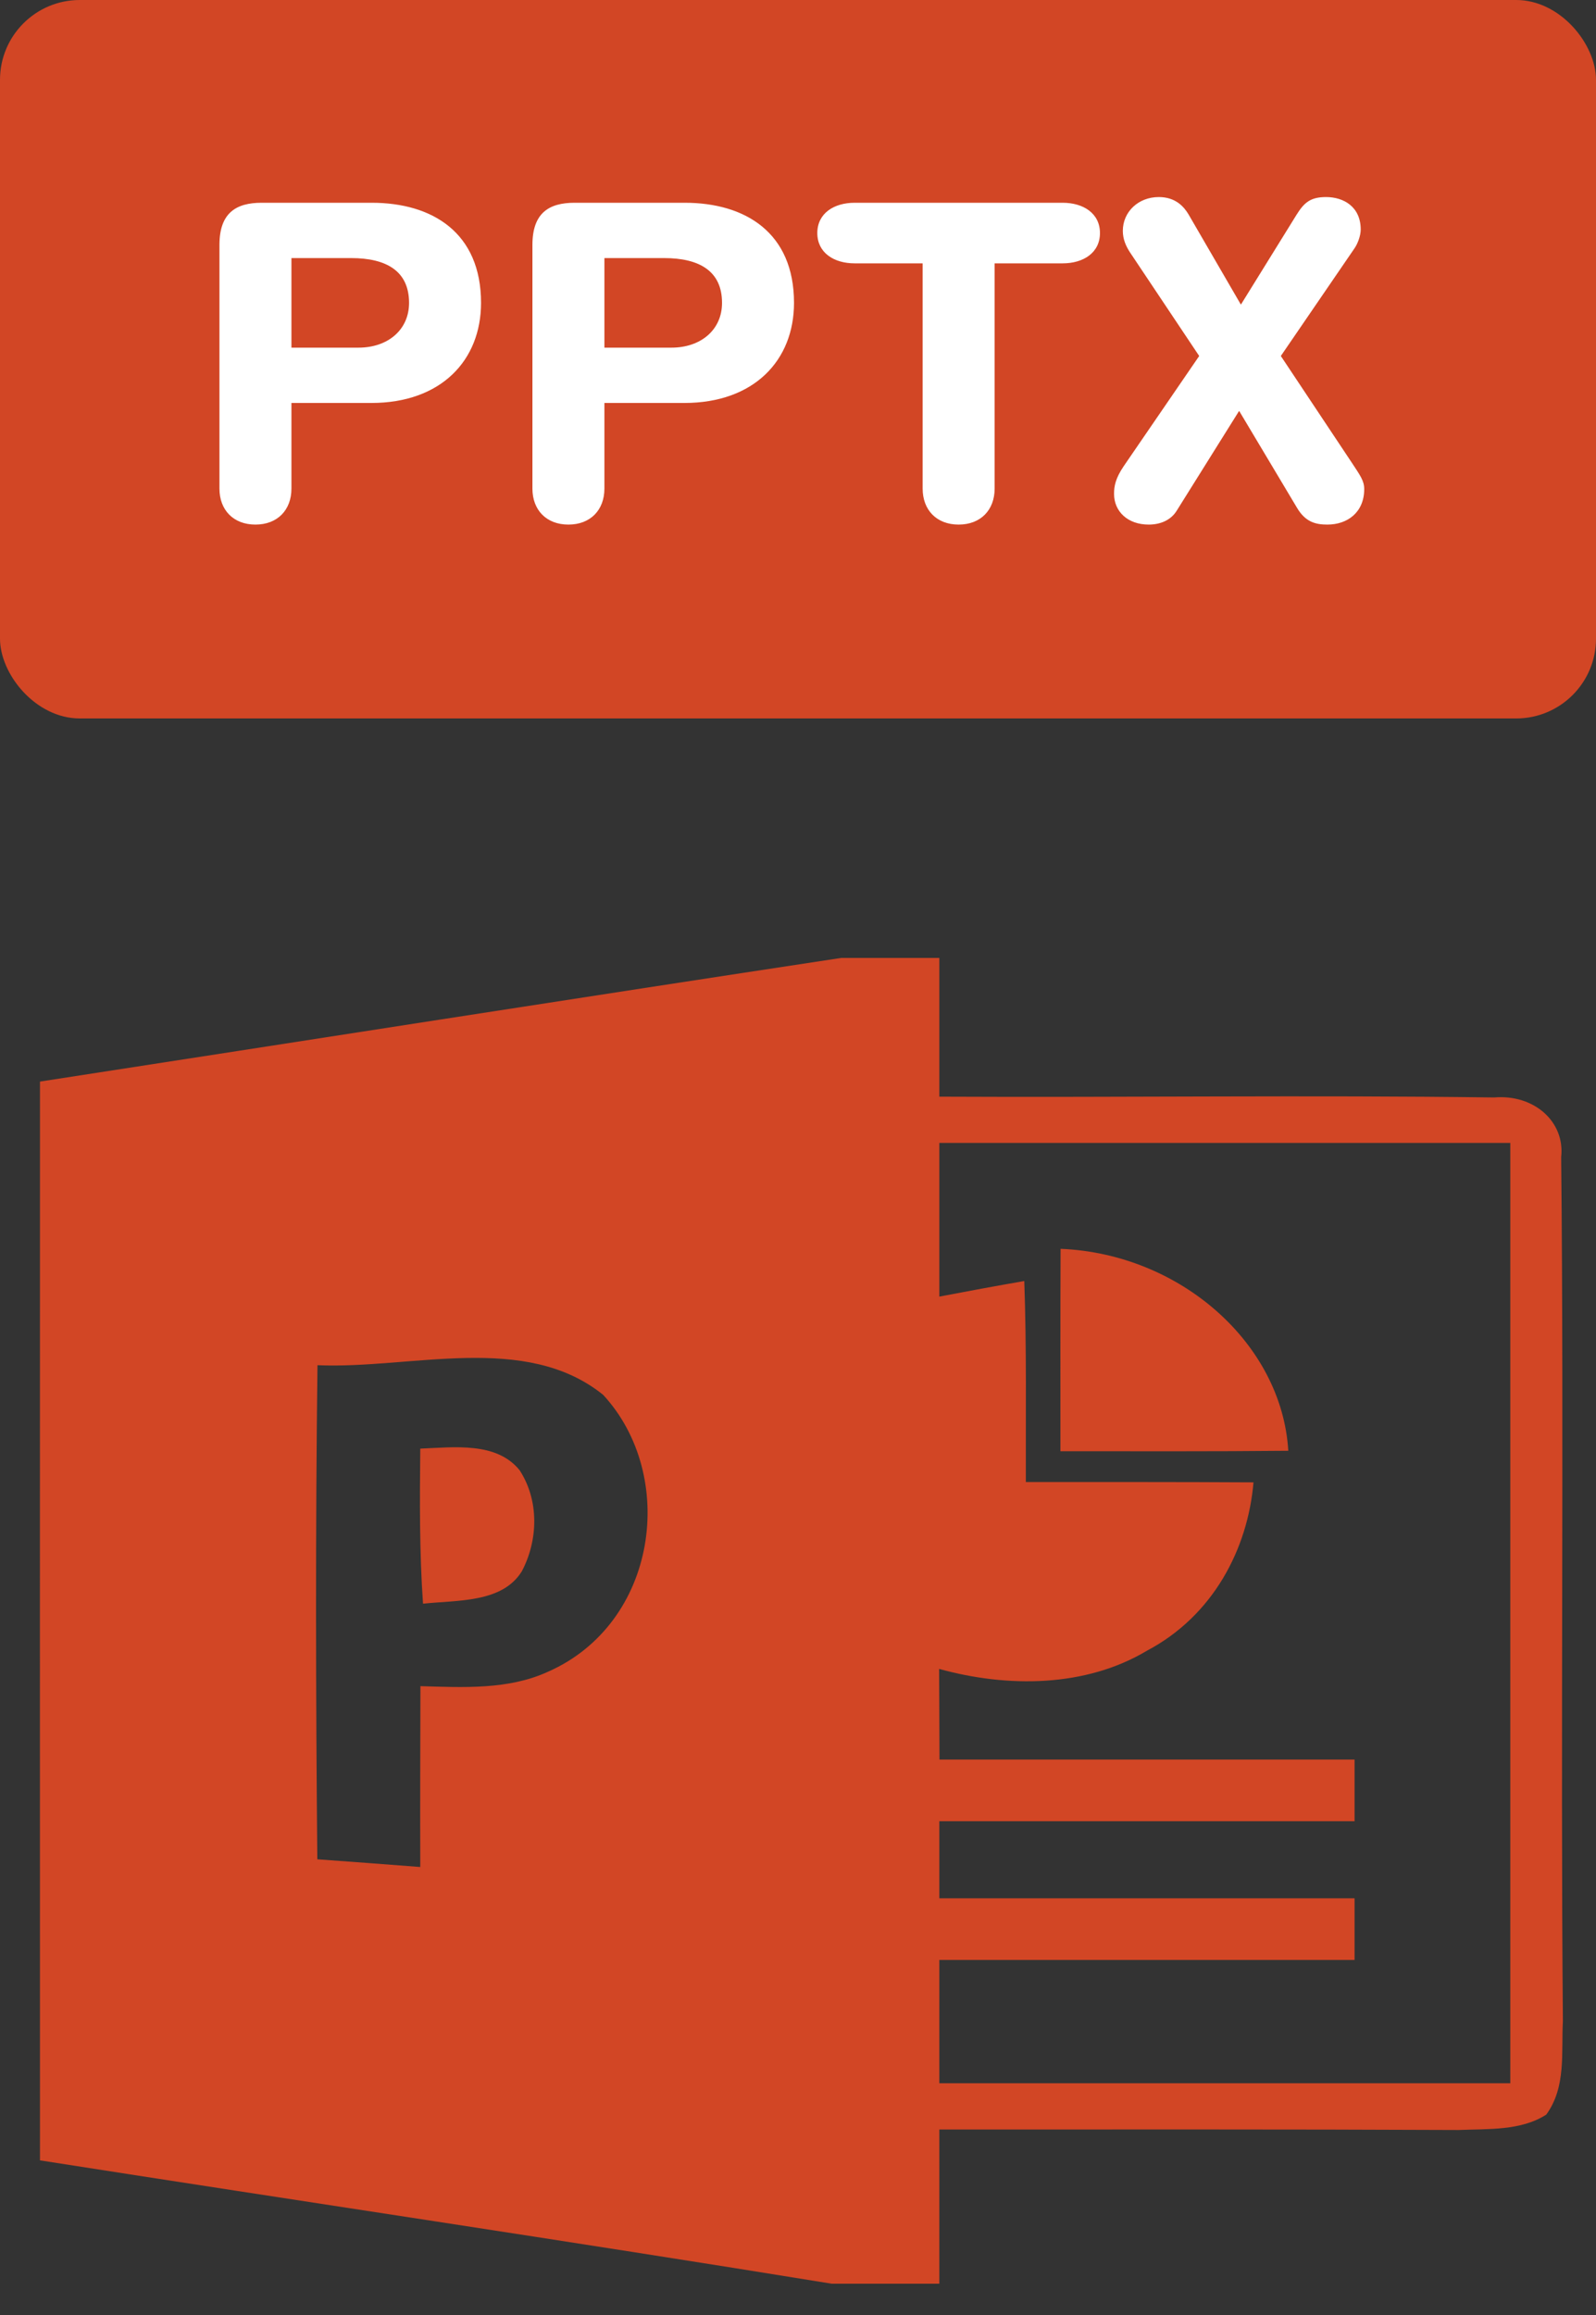 <svg xmlns="http://www.w3.org/2000/svg" width="40" height="58" viewBox="0 0 40 58">
  <rect x="0" y="0" width="40" height="58" fill="#333333" stroke="none"/>
  <g fill="none" fill-rule="evenodd">
    <rect width="40" height="18" fill="#D24625" rx="2"/>
    <path fill="#FFF" d="M5.5,12.241 L5.5,6.136 C5.5,5.333 5.918,5.08 6.556,5.08 L9.317,5.08 C10.835,5.08 12.056,5.828 12.056,7.588 C12.056,9.029 11.055,10.096 9.306,10.096 L7.304,10.096 L7.304,12.241 C7.304,12.78 6.952,13.143 6.402,13.143 C5.852,13.143 5.5,12.78 5.5,12.241 Z M7.304,6.466 L7.304,8.71 L8.987,8.71 C9.713,8.71 10.252,8.27 10.252,7.588 C10.252,6.796 9.691,6.466 8.8,6.466 L7.304,6.466 Z M13.344,12.241 L13.344,6.136 C13.344,5.333 13.762,5.08 14.4,5.08 L17.161,5.08 C18.679,5.08 19.9,5.828 19.9,7.588 C19.9,9.029 18.899,10.096 17.15,10.096 L15.148,10.096 L15.148,12.241 C15.148,12.78 14.796,13.143 14.246,13.143 C13.696,13.143 13.344,12.78 13.344,12.241 Z M15.148,6.466 L15.148,8.71 L16.831,8.71 C17.557,8.71 18.096,8.27 18.096,7.588 C18.096,6.796 17.535,6.466 16.644,6.466 L15.148,6.466 Z M23.124,12.241 L23.124,6.598 L21.419,6.598 C20.902,6.598 20.484,6.334 20.484,5.839 C20.484,5.344 20.902,5.08 21.419,5.08 L26.633,5.08 C27.15,5.08 27.568,5.344 27.568,5.839 C27.568,6.334 27.15,6.598 26.633,6.598 L24.928,6.598 L24.928,12.241 C24.928,12.78 24.576,13.143 24.026,13.143 C23.476,13.143 23.124,12.78 23.124,12.241 Z M28.163,11.68 L30.055,8.919 L28.328,6.334 C28.218,6.169 28.141,5.993 28.141,5.784 C28.141,5.311 28.526,4.937 29.043,4.937 C29.472,4.937 29.681,5.19 29.791,5.377 L31.1,7.632 L32.497,5.377 C32.684,5.08 32.838,4.937 33.234,4.937 C33.674,4.937 34.103,5.179 34.103,5.751 C34.103,5.905 34.026,6.114 33.938,6.235 L32.101,8.919 L33.894,11.614 C34.081,11.9 34.191,12.043 34.191,12.252 C34.191,12.835 33.773,13.143 33.267,13.143 C32.97,13.143 32.717,13.077 32.508,12.725 L31.056,10.294 L29.494,12.791 C29.34,13.044 29.065,13.143 28.79,13.143 C28.262,13.143 27.921,12.813 27.921,12.373 C27.921,12.186 27.954,11.988 28.163,11.68 Z"/>
    <path fill="#D24625" fill-rule="nonzero" d="M21.083,24 L23.542,24 C23.542,25.159 23.542,26.317 23.542,27.476 C28.177,27.499 32.817,27.433 37.448,27.496 C38.446,27.411 39.226,28.102 39.127,28.99 C39.2,36.205 39.109,43.424 39.17,50.642 C39.127,51.422 39.257,52.287 38.754,52.979 C38.121,53.388 37.297,53.334 36.555,53.365 C32.219,53.345 27.883,53.353 23.542,53.353 C23.542,54.639 23.542,55.929 23.542,57.216 L20.845,57.216 C14.236,56.142 7.615,55.161 1.002,54.126 C0.998,45.115 1.002,36.104 1.002,27.098 C7.693,26.066 14.384,25.016 21.083,24 L21.083,24 Z M23.542,28.635 L23.542,28.634 C23.542,29.916 23.542,31.203 23.542,32.485 C24.249,32.35 24.96,32.218 25.671,32.095 C25.731,33.771 25.706,35.451 25.71,37.131 C27.609,37.131 29.513,37.128 31.416,37.139 C31.273,38.808 30.406,40.48 28.745,41.357 C27.21,42.276 25.255,42.288 23.537,41.813 C23.542,42.57 23.542,43.327 23.546,44.084 C27.011,44.084 30.48,44.084 33.949,44.084 C33.949,44.597 33.949,45.115 33.949,45.629 C30.48,45.629 27.011,45.629 23.542,45.629 C23.542,46.274 23.542,46.915 23.542,47.56 C27.011,47.56 30.48,47.56 33.949,47.56 C33.949,48.073 33.949,48.591 33.949,49.105 C30.48,49.105 27.011,49.105 23.542,49.105 C23.542,50.136 23.542,51.163 23.542,52.194 C28.312,52.194 33.082,52.194 37.852,52.194 C37.852,44.342 37.852,36.487 37.852,28.635 C33.082,28.635 28.312,28.635 23.542,28.635 Z M7.957,34.204 C7.905,38.329 7.914,42.458 7.953,46.583 C8.812,46.644 9.675,46.71 10.533,46.776 C10.528,45.266 10.533,43.755 10.537,42.245 C11.608,42.276 12.736,42.338 13.72,41.89 C16.491,40.681 16.985,36.966 15.116,34.946 C13.165,33.374 10.312,34.304 7.957,34.204 Z M26.582,31.288 C29.595,31.412 32.128,33.671 32.288,36.348 C30.385,36.367 28.481,36.359 26.577,36.359 C26.577,34.668 26.573,32.976 26.581,31.288 L26.582,31.288 Z M10.533,36.294 C11.387,36.259 12.445,36.12 13.022,36.834 C13.516,37.591 13.49,38.588 13.078,39.368 C12.584,40.164 11.465,40.086 10.602,40.179 C10.511,38.885 10.52,37.591 10.533,36.294 L10.533,36.294 Z"/>
  </g>
</svg>

